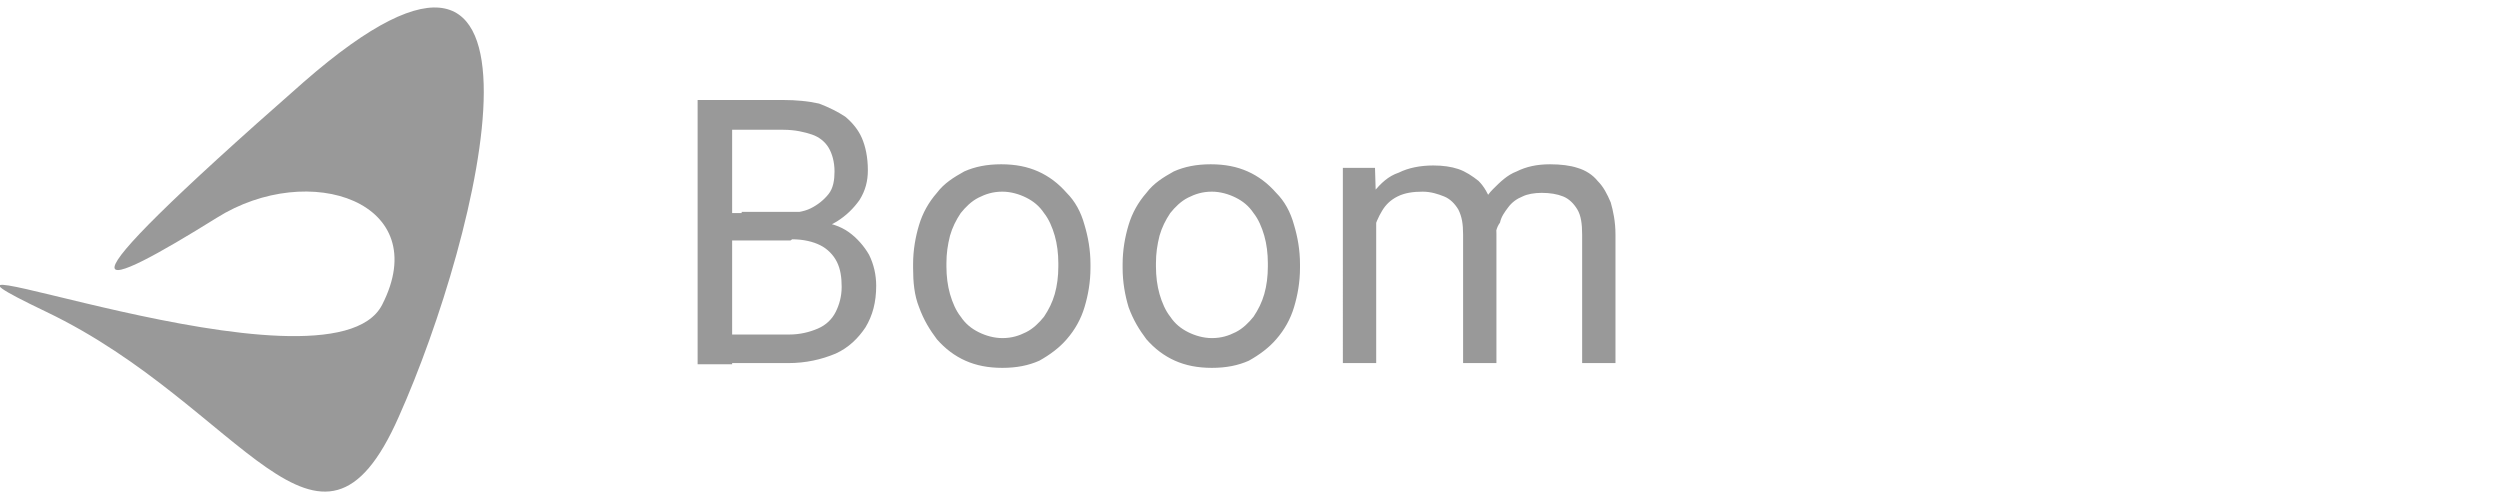 <?xml version="1.0" encoding="utf-8"?>
<!-- Generator: Adobe Illustrator 25.1.0, SVG Export Plug-In . SVG Version: 6.00 Build 0)  -->
<svg version="1.1" id="Layer_1" xmlns="http://www.w3.org/2000/svg" xmlns:xlink="http://www.w3.org/1999/xlink" x="0px" y="0px"
	 viewBox="0 0 210 42" style="enable-background:new 0 0 210 42;" xml:space="preserve">
<style type="text/css">
	.st0{fill:#999999;}
</style>
<path class="st0" d="M66.4,20.2h-5.6l0-2.3h5.1c0.8,0,1.6-0.1,2.2-0.4c0.6-0.3,1.1-0.7,1.5-1.2c0.4-0.5,0.5-1.2,0.5-1.9
	c0-0.8-0.2-1.5-0.5-2c-0.3-0.5-0.8-0.9-1.4-1.1c-0.6-0.2-1.4-0.4-2.4-0.4h-4.3v19.7h-2.9V8.4h7.2c1.1,0,2.1,0.1,3,0.3
	C69.6,9,70.4,9.4,71,9.8c0.6,0.5,1.1,1.1,1.4,1.8c0.3,0.7,0.5,1.6,0.5,2.7c0,0.9-0.2,1.7-0.7,2.5c-0.5,0.7-1.1,1.3-1.9,1.8
	c-0.8,0.5-1.8,0.8-2.9,0.9L66.4,20.2z M66.2,30.5h-6.6l1.7-2.4h5c0.9,0,1.7-0.2,2.4-0.5c0.7-0.3,1.2-0.8,1.5-1.4
	c0.3-0.6,0.5-1.3,0.5-2.1c0-0.8-0.1-1.5-0.4-2.1c-0.3-0.6-0.8-1.1-1.4-1.4c-0.6-0.3-1.4-0.5-2.4-0.5h-4.2l0-2.3h5.7l0.6,0.8
	c1.1,0.1,2,0.4,2.7,0.9c0.7,0.5,1.3,1.2,1.7,1.9c0.4,0.8,0.6,1.7,0.6,2.6c0,1.4-0.3,2.5-0.9,3.5c-0.6,0.9-1.4,1.7-2.5,2.2
	C69,30.2,67.7,30.5,66.2,30.5z M76.7,22.5v-0.3c0-1.2,0.2-2.3,0.5-3.3c0.3-1,0.8-1.9,1.5-2.7c0.6-0.8,1.4-1.3,2.3-1.8
	c0.9-0.4,1.9-0.6,3.1-0.6c1.2,0,2.2,0.2,3.1,0.6c0.9,0.4,1.7,1,2.4,1.8c0.7,0.7,1.2,1.6,1.5,2.7c0.3,1,0.5,2.1,0.5,3.3v0.3
	c0,1.2-0.2,2.3-0.5,3.3c-0.3,1-0.8,1.9-1.5,2.7c-0.6,0.7-1.4,1.3-2.3,1.8c-0.9,0.4-1.9,0.6-3.1,0.6c-1.2,0-2.2-0.2-3.1-0.6
	c-0.9-0.4-1.7-1-2.4-1.8c-0.6-0.8-1.1-1.6-1.5-2.7C76.8,24.8,76.7,23.7,76.7,22.5z M79.5,22.1v0.3c0,0.8,0.1,1.6,0.3,2.3
	c0.2,0.7,0.5,1.4,0.9,1.9c0.4,0.6,0.9,1,1.5,1.3c0.6,0.3,1.3,0.5,2,0.5c0.8,0,1.4-0.2,2-0.5c0.6-0.3,1.1-0.8,1.5-1.3
	c0.4-0.6,0.7-1.2,0.9-1.9c0.2-0.7,0.3-1.5,0.3-2.3v-0.3c0-0.8-0.1-1.6-0.3-2.3c-0.2-0.7-0.5-1.4-0.9-1.9c-0.4-0.6-0.9-1-1.5-1.3
	c-0.6-0.3-1.3-0.5-2-0.5c-0.8,0-1.4,0.2-2,0.5c-0.6,0.3-1.1,0.8-1.5,1.3c-0.4,0.6-0.7,1.2-0.9,1.9C79.6,20.6,79.5,21.3,79.5,22.1z
	 M94.3,22.5v-0.3c0-1.2,0.2-2.3,0.5-3.3c0.3-1,0.8-1.9,1.5-2.7c0.6-0.8,1.4-1.3,2.3-1.8c0.9-0.4,1.9-0.6,3.1-0.6
	c1.2,0,2.2,0.2,3.1,0.6c0.9,0.4,1.7,1,2.4,1.8c0.7,0.7,1.2,1.6,1.5,2.7c0.3,1,0.5,2.1,0.5,3.3v0.3c0,1.2-0.2,2.3-0.5,3.3
	c-0.3,1-0.8,1.9-1.5,2.7c-0.6,0.7-1.4,1.3-2.3,1.8c-0.9,0.4-1.9,0.6-3.1,0.6c-1.2,0-2.2-0.2-3.1-0.6c-0.9-0.4-1.7-1-2.4-1.8
	c-0.6-0.8-1.1-1.6-1.5-2.7C94.5,24.8,94.3,23.7,94.3,22.5z M97.1,22.1v0.3c0,0.8,0.1,1.6,0.3,2.3c0.2,0.7,0.5,1.4,0.9,1.9
	c0.4,0.6,0.9,1,1.5,1.3c0.6,0.3,1.3,0.5,2,0.5c0.8,0,1.4-0.2,2-0.5c0.6-0.3,1.1-0.8,1.5-1.3c0.4-0.6,0.7-1.2,0.9-1.9
	c0.2-0.7,0.3-1.5,0.3-2.3v-0.3c0-0.8-0.1-1.6-0.3-2.3c-0.2-0.7-0.5-1.4-0.9-1.9c-0.4-0.6-0.9-1-1.5-1.3c-0.6-0.3-1.3-0.5-2-0.5
	c-0.8,0-1.4,0.2-2,0.5c-0.6,0.3-1.1,0.8-1.5,1.3c-0.4,0.6-0.7,1.2-0.9,1.9C97.2,20.6,97.1,21.3,97.1,22.1z M115.6,17.4v13.1h-2.8
	V14.1h2.7L115.6,17.4z M115,21.7l-1.3,0c0-1.1,0.2-2.2,0.4-3.1c0.3-1,0.7-1.8,1.3-2.5c0.6-0.7,1.2-1.3,2.1-1.6
	c0.8-0.4,1.8-0.6,2.9-0.6c0.8,0,1.5,0.1,2.1,0.3c0.6,0.2,1.2,0.6,1.7,1c0.5,0.5,0.8,1.1,1.1,1.8c0.3,0.7,0.4,1.6,0.4,2.6v10.9h-2.8
	V19.7c0-0.9-0.1-1.5-0.4-2.1c-0.3-0.5-0.7-0.9-1.2-1.1c-0.5-0.2-1.1-0.4-1.8-0.4c-0.8,0-1.5,0.1-2.1,0.4c-0.6,0.3-1,0.7-1.3,1.2
	c-0.3,0.5-0.6,1.1-0.7,1.8C115.1,20.2,115,20.9,115,21.7z M125.6,20.1l-1.9,0.6c0-0.9,0.2-1.8,0.4-2.6c0.3-0.8,0.7-1.6,1.3-2.2
	c0.6-0.6,1.2-1.2,2-1.5c0.8-0.4,1.7-0.6,2.8-0.6c0.9,0,1.7,0.1,2.3,0.3c0.7,0.2,1.3,0.6,1.7,1.1c0.5,0.5,0.8,1.1,1.1,1.8
	c0.2,0.7,0.4,1.6,0.4,2.7v10.8h-2.8V19.7c0-0.9-0.1-1.6-0.4-2.1c-0.3-0.5-0.7-0.9-1.2-1.1c-0.5-0.2-1.1-0.3-1.8-0.3
	c-0.6,0-1.2,0.1-1.6,0.3c-0.5,0.2-0.9,0.5-1.2,0.9c-0.3,0.4-0.6,0.8-0.7,1.3C125.7,19.1,125.6,19.6,125.6,20.1z"/>
<path class="st0" d="M18.2,18.3c7.8-4.9,18.3-1.3,13.9,7.3c-4.4,8.6-44.7-7.3-28.2,0.6c16.5,7.9,22.9,24,29.6,8.8
	c6.8-15.2,14.9-48.1-8-28.1C2.7,26.9,8.4,24.4,18.2,18.3z"/>
</svg>
